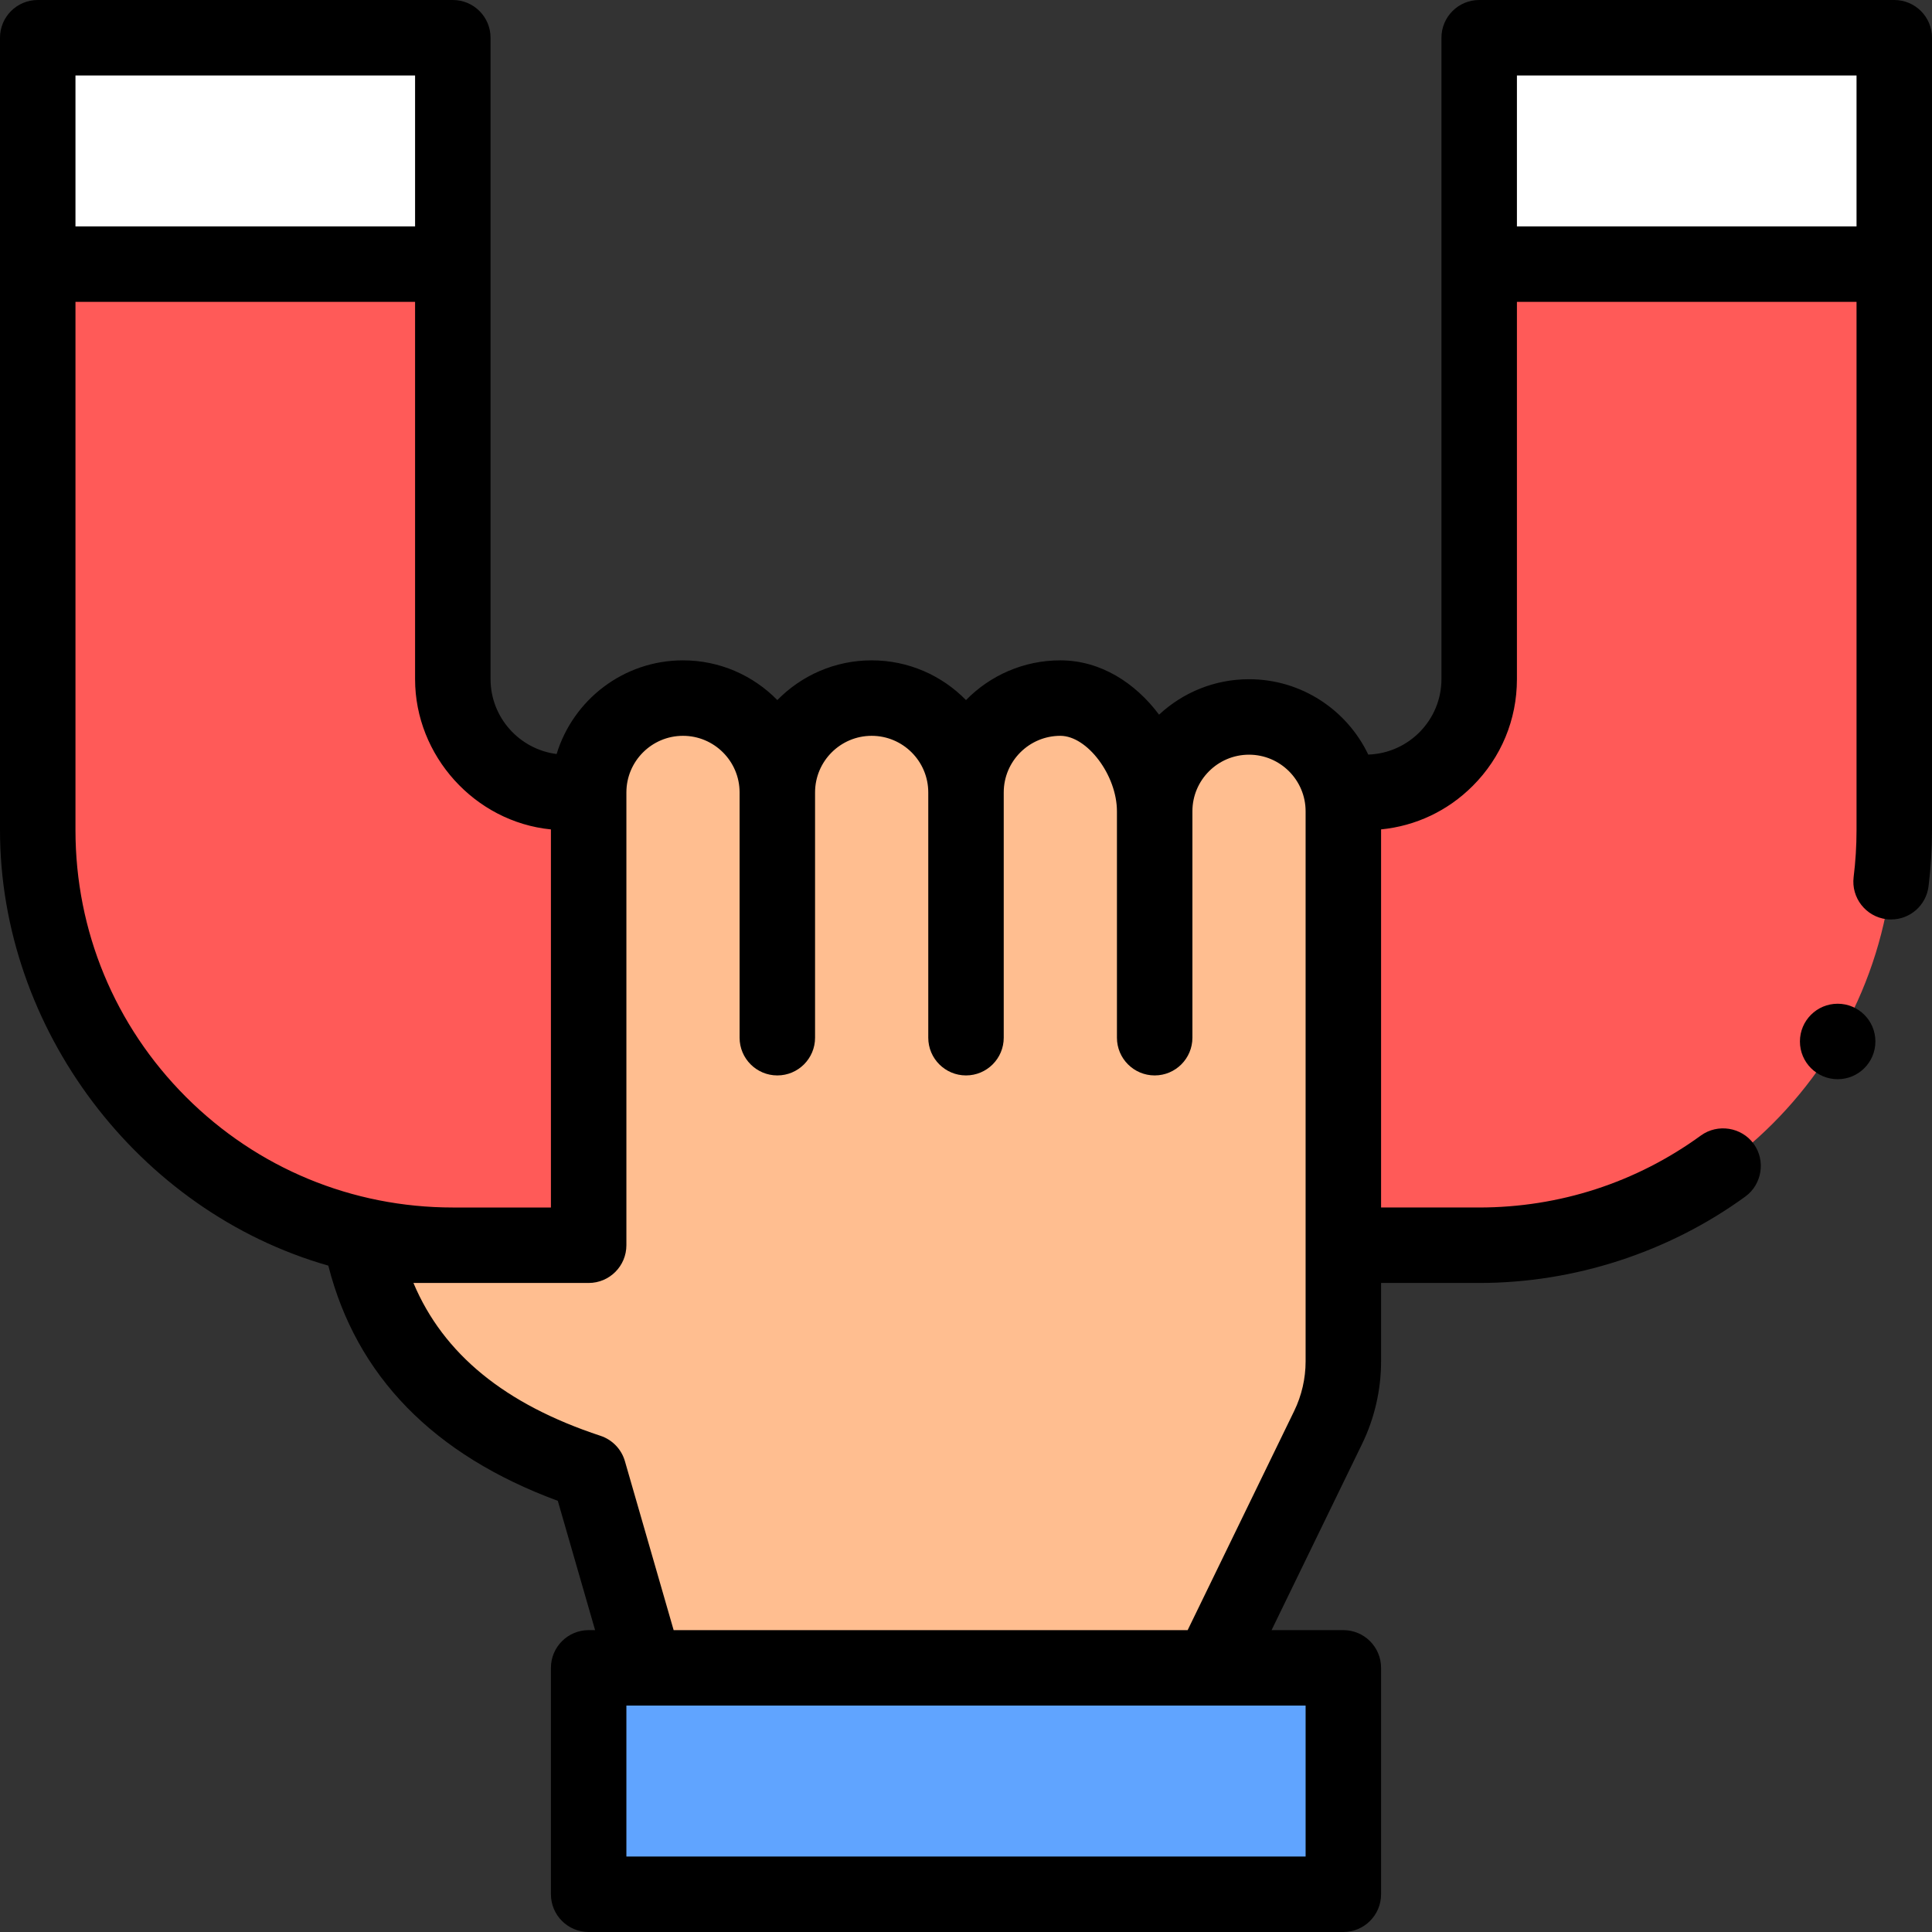 <svg id="Layer_1" enable-background="new 0 0 512 512" height="512" viewBox="0 0 512 512" width="512" xmlns="http://www.w3.org/2000/svg"><rect x="0" y="0" width="512" height="512" fill="#333333" stroke="none"/><g><path d="m10 10h110v60h-110z" fill="#fff"/><path d="m392 10h110v60h-110z" fill="#fff"/><path d="m156 442h200v60h-200z" fill="#60a4ff"/><path d="m120 70v110c0 16.569 13.431 30 30 30h212c16.569 0 30-13.431 30-30v-110h110v150c0 60.751-49.249 110-110 110h-272c-60.751 0-110-49.249-110-110v-150z" fill="#ff5a58"/><path d="m356 215c0-13.807-11.193-25-25-25-13.807 0-25 11.193-25 25 0-13.807-11.193-30-25-30-13.807 0-25 11.193-25 25 0-13.807-11.193-25-25-25-13.807 0-25 11.193-25 25 0-13.807-11.193-25-25-25-13.807 0-25 11.193-25 25v120h-60c6.54 30.216 27.687 49.345 60 60l14.999 52h150l30.975-63.719c2.649-5.449 4.025-11.429 4.025-17.488v-145.793z" fill="#ffbe90"/><g><path d="m502 0h-110c-5.523 0-10 4.478-10 10v170c-.02 10.807-8.668 19.626-19.398 19.968-5.634-11.797-17.681-19.968-31.602-19.968-9.2 0-17.583 3.568-23.836 9.393-6.299-8.426-15.516-14.393-26.164-14.393-9.784 0-18.643 4.035-25 10.528-6.357-6.493-15.216-10.528-25-10.528s-18.643 4.035-25 10.528c-6.357-6.493-15.216-10.528-25-10.528-15.76 0-29.117 10.473-33.486 24.824-9.84-1.248-17.495-9.658-17.514-19.824v-170c0-5.522-4.477-10-10-10h-110c-5.523 0-10 4.478-10 10v210c0 52.578 36.462 100.963 87.006 115.405 7.427 29.229 27.856 50.171 60.818 62.331l9.883 34.264h-1.707c-5.523 0-10 4.478-10 10v60c0 5.522 4.477 10 10 10h200c5.523 0 10-4.478 10-10v-60c0-5.522-4.477-10-10-10h-19.021l23.989-49.348c3.292-6.771 5.032-14.33 5.032-21.859v-20.793h26.03c25.158 0 50.172-8.114 70.508-22.908 4.425-3.219 5.427-9.557 2.203-13.971-3.238-4.433-9.544-5.409-13.97-2.211-17.161 12.48-37.481 19.08-58.771 19.09h-26v-100.201c9.176-.904 17.68-4.91 24.28-11.519 7.56-7.551 11.72-17.591 11.72-28.28v-100h90v140c0 4.149-.26 8.34-.77 12.439-.67 5.48 3.23 10.48 8.7 11.16.41.05.83.07 1.24.07 5.03 0 9.29-3.771 9.91-8.771.61-4.92.92-9.93.92-14.899v-209.999c0-5.522-4.477-10-10-10zm-482 20h90v40h-90zm29.29 270.71c-18.88-18.9-29.29-44.01-29.29-70.71v-140h90v100c0 20.27 15.82 37.81 36 39.803v100.197h-26c-26.7-.01-51.81-10.41-70.71-29.29zm296.71 161.29v40h-180v-40zm0-91.207c0 4.517-1.044 9.053-3.019 13.115l-28.24 58.092h-136.219l-12.914-44.771c-.916-3.174-3.34-5.691-6.477-6.726-25.297-8.341-41.628-21.653-49.567-40.503h46.436c5.523 0 10-4.478 10-10v-120c0-8.271 6.729-15 15-15s15 6.729 15 15v65c0 5.522 4.477 10 10 10s10-4.478 10-10v-65c0-8.271 6.729-15 15-15s15 6.729 15 15v65c0 5.522 4.477 10 10 10s10-4.478 10-10v-65c0-8.271 6.729-15 15-15 7.149 0 15 10.467 15 20v60c0 5.522 4.477 10 10 10s10-4.478 10-10v-60c0-8.271 6.729-15 15-15s15 6.729 15 15zm146-300.793h-90v-40h90z"/><circle cx="487" cy="276" r="10"/></g></g></svg>